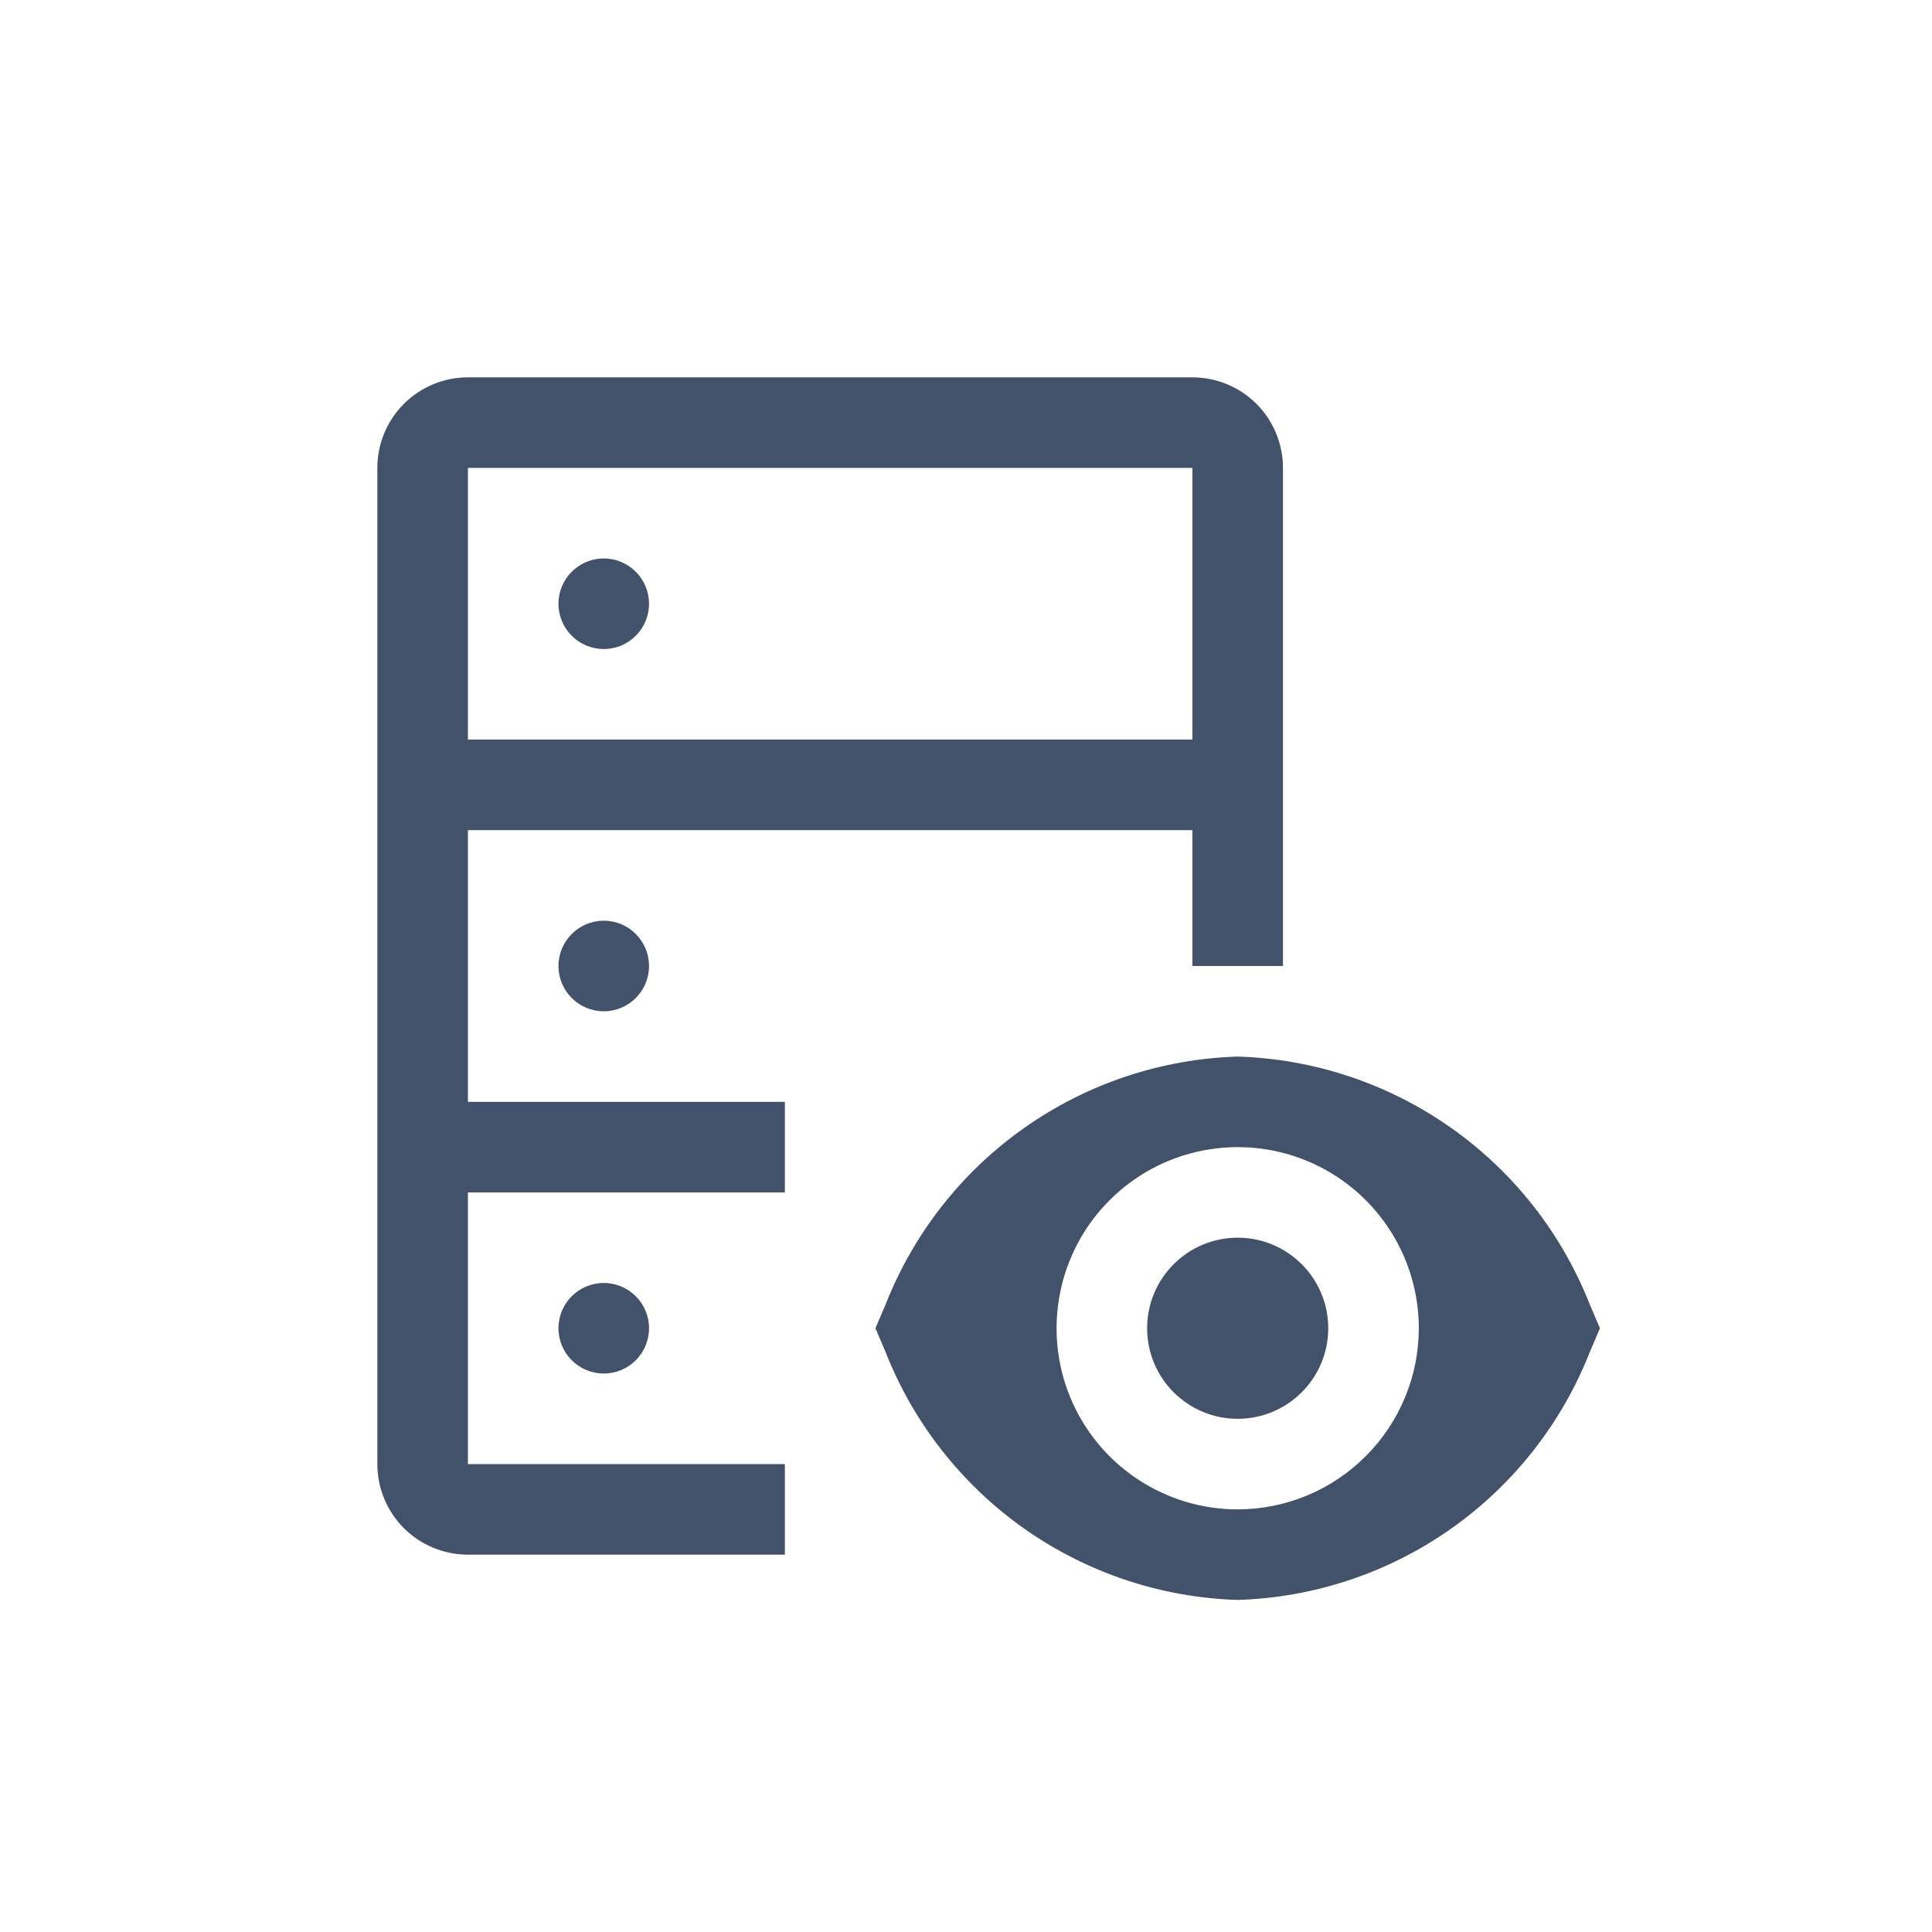 <svg width="32" height="32" viewBox="0 0 32 32" fill="none" xmlns="http://www.w3.org/2000/svg">
<rect width="40" height="40" transform="translate(-4 -4)" fill="white"/>
<path d="M20.5 23.5C21.328 23.5 22 22.828 22 22C22 21.172 21.328 20.5 20.5 20.5C19.672 20.5 19 21.172 19 22C19 22.828 19.672 23.5 20.5 23.5Z" fill="#42526B"/>
<path d="M26.333 21.609C25.869 20.429 25.07 19.41 24.033 18.68C22.996 17.949 21.768 17.539 20.5 17.5C19.232 17.539 18.004 17.949 16.967 18.68C15.93 19.41 15.131 20.429 14.667 21.609L14.5 22L14.667 22.392C15.131 23.572 15.931 24.59 16.967 25.321C18.004 26.051 19.232 26.461 20.5 26.5C21.768 26.461 22.996 26.051 24.033 25.321C25.07 24.59 25.869 23.572 26.333 22.392L26.5 22L26.333 21.609ZM20.5 25C19.907 25 19.327 24.824 18.833 24.494C18.34 24.165 17.955 23.696 17.728 23.148C17.501 22.6 17.442 21.997 17.558 21.415C17.673 20.833 17.959 20.298 18.379 19.879C18.798 19.459 19.333 19.173 19.915 19.058C20.497 18.942 21.1 19.001 21.648 19.228C22.196 19.455 22.665 19.84 22.994 20.333C23.324 20.827 23.5 21.407 23.5 22C23.499 22.795 23.183 23.558 22.62 24.12C22.058 24.683 21.295 24.999 20.5 25Z" fill="#42526B"/>
<path d="M10 10.75C10.414 10.75 10.75 10.414 10.75 10C10.75 9.586 10.414 9.25 10 9.25C9.586 9.25 9.25 9.586 9.25 10C9.25 10.414 9.586 10.75 10 10.75Z" fill="#42526B"/>
<path d="M10 16.75C10.414 16.75 10.75 16.414 10.75 16C10.75 15.586 10.414 15.25 10 15.25C9.586 15.25 9.25 15.586 9.25 16C9.25 16.414 9.586 16.75 10 16.75Z" fill="#42526B"/>
<path d="M10 22.75C10.414 22.75 10.75 22.414 10.75 22C10.75 21.586 10.414 21.25 10 21.25C9.586 21.25 9.25 21.586 9.25 22C9.25 22.414 9.586 22.75 10 22.75Z" fill="#42526B"/>
<path d="M7.75 19.75H13V18.25H7.75V13.75H19.75V16H21.25V7.75C21.25 7.352 21.092 6.971 20.811 6.689C20.529 6.408 20.148 6.25 19.75 6.25H7.75C7.352 6.25 6.971 6.408 6.689 6.689C6.408 6.971 6.25 7.352 6.25 7.75V24.25C6.25 24.648 6.408 25.029 6.689 25.311C6.971 25.592 7.352 25.75 7.75 25.75H13V24.25H7.75V19.75ZM7.75 7.75H19.75V12.25H7.75V7.75Z" fill="#42526B"/>
</svg>

